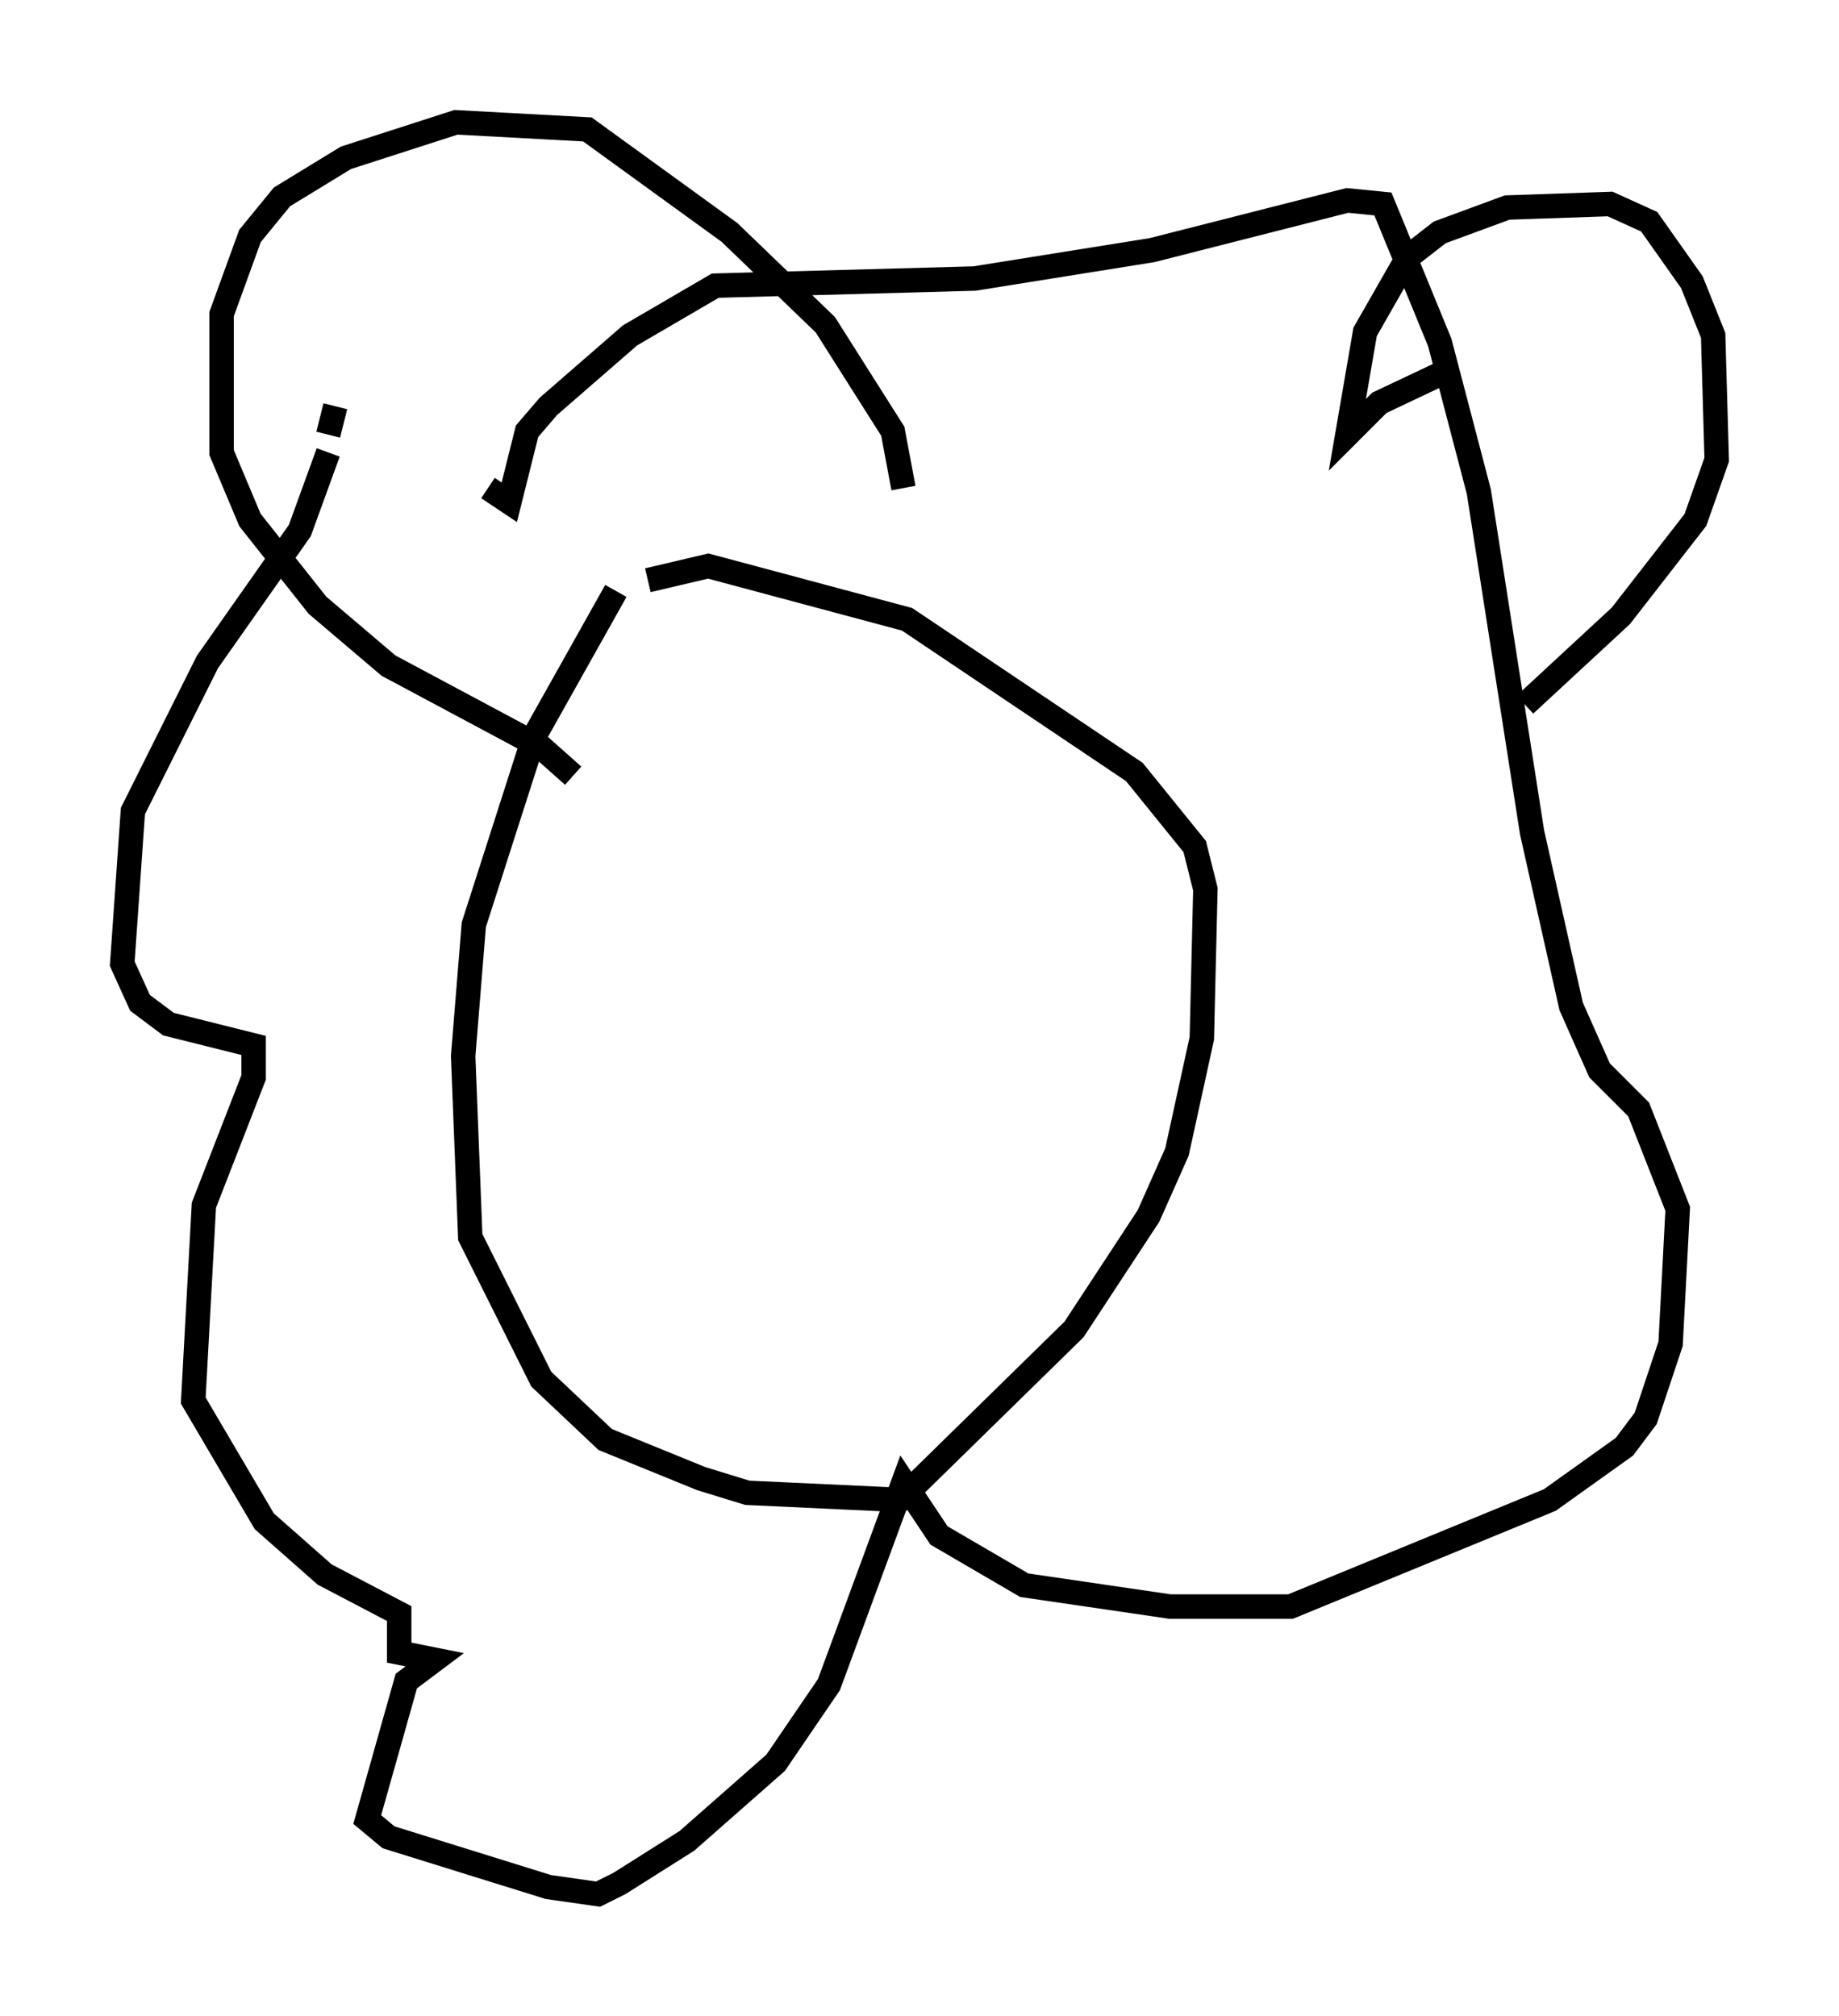 <?xml version="1.0" encoding="utf-8" ?>
<svg baseProfile="full" height="82.48" version="1.1" width="75.218" xmlns="http://www.w3.org/2000/svg" xmlns:ev="http://www.w3.org/2001/xml-events" xmlns:xlink="http://www.w3.org/1999/xlink"><defs /><rect fill="white" height="82.48" width="75.218" x="0" y="0" /><path d="M26.933, 22.43 m-1.743, 1.743 l-3.341, 5.955 -2.469, 7.698 l-0.436, 5.374 0.291, 7.408 l2.905, 5.81 2.615, 2.469 l3.922, 1.598 1.888, 0.581 l6.246, 0.291 7.117, -6.972 l3.05, -4.648 1.162, -2.615 l1.017, -4.648 0.145, -6.101 l-0.436, -1.743 -2.469, -3.05 l-9.296, -6.246 -8.134, -2.179 l-2.469, 0.581 m-12.782, -7.117 l-0.291, 1.162 m0.0, 0.726 l-1.162, 3.196 -3.777, 5.374 l-3.05, 6.101 -0.436, 6.246 l0.726, 1.598 1.162, 0.872 l3.486, 0.872 0.0, 1.307 l-2.034, 5.229 -0.436, 7.989 l2.905, 4.939 2.469, 2.179 l3.05, 1.598 0.0, 1.598 l1.453, 0.291 -1.162, 0.872 l-1.598, 5.665 0.872, 0.726 l6.536, 2.034 2.034, 0.291 l0.872, -0.436 2.76, -1.743 l3.631, -3.196 2.179, -3.196 l3.05, -8.279 1.453, 2.179 l3.486, 2.034 5.955, 0.872 l4.939, 0.0 10.603, -4.358 l3.05, -2.179 0.872, -1.162 l1.017, -3.05 0.291, -5.52 l-1.598, -4.067 -1.598, -1.598 l-1.162, -2.615 -1.598, -7.117 l-2.179, -13.944 -1.598, -6.101 l-2.324, -5.665 -1.453, -0.145 l-7.989, 2.034 -7.263, 1.162 l-10.603, 0.291 -3.486, 2.034 l-3.341, 2.905 -0.872, 1.017 l-0.726, 2.905 -0.872, -0.581 m39.218, -4.793 l-2.76, 1.307 -1.307, 1.307 l0.726, -4.212 1.743, -3.05 l1.307, -1.017 2.76, -1.017 l4.212, -0.145 1.598, 0.726 l1.743, 2.469 0.872, 2.179 l0.145, 5.084 -0.872, 2.469 l-3.05, 3.922 -3.922, 3.631 m-25.419, -8.86 l-0.436, -2.324 -2.76, -4.358 l-3.922, -3.777 -5.81, -4.212 l-5.374, -0.291 -4.503, 1.453 l-2.615, 1.598 -1.307, 1.598 l-1.162, 3.196 0.0, 5.665 l1.162, 2.76 2.76, 3.486 l2.905, 2.469 6.246, 3.341 l1.307, 1.162 " fill="none" stroke="black" stroke-width="1" /></svg>